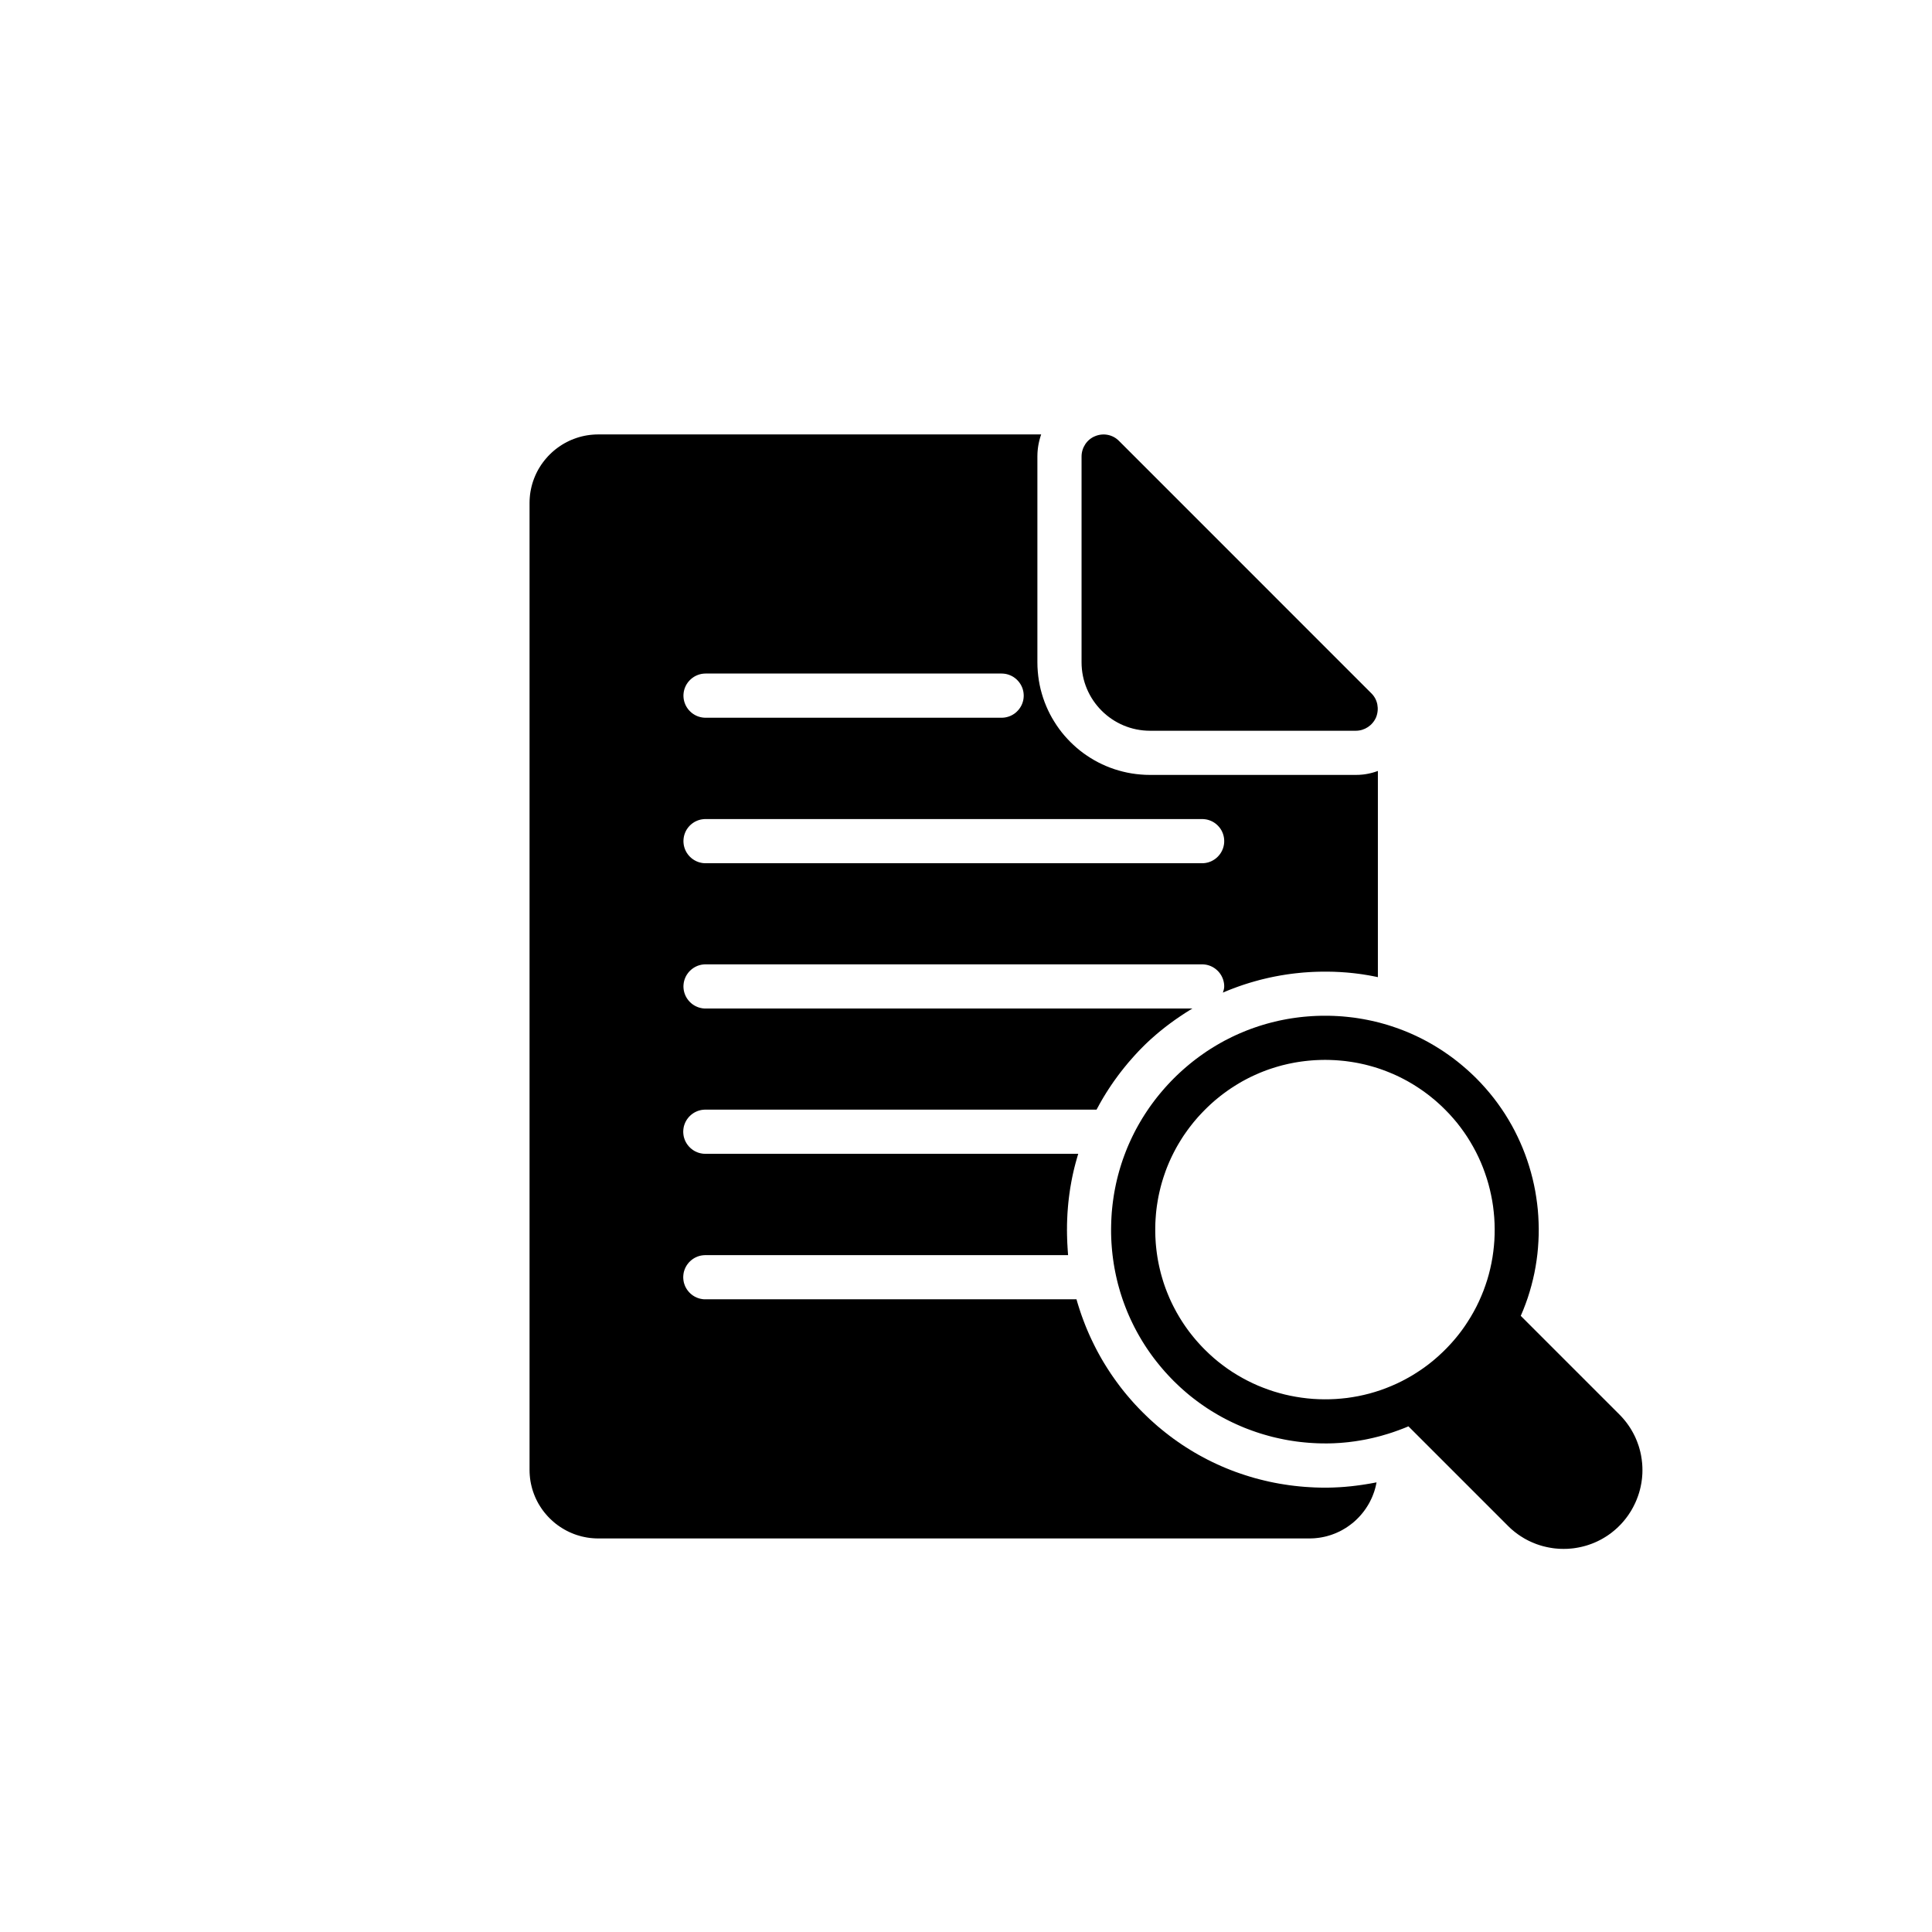 <?xml version="1.0" encoding="UTF-8" standalone="no"?>
<!DOCTYPE svg PUBLIC "-//W3C//DTD SVG 1.1//EN" "http://www.w3.org/Graphics/SVG/1.1/DTD/svg11.dtd">
<svg version="1.1" xmlns="http://www.w3.org/2000/svg" xmlns:xlink="http://www.w3.org/1999/xlink" preserveAspectRatio="xMidYMid meet" viewBox="0 0 640 640" width="640" height="640"><defs><path d="M441.78 336.53L443.19 336.6L444.59 336.69L445.99 336.82L447.38 336.97L448.77 337.14L450.15 337.35L451.52 337.58L452.89 337.84L454.24 338.12L455.59 338.43L456.94 338.76L458.27 339.13L459.6 339.51L460.91 339.93L462.22 340.37L463.52 340.83L464.81 341.32L466.09 341.83L467.35 342.37L468.61 342.94L469.86 343.53L471.09 344.14L472.31 344.78L473.53 345.45L474.72 346.13L475.91 346.85L477.08 347.58L478.24 348.34L479.39 349.13L480.52 349.93L481.64 350.76L482.75 351.62L483.84 352.5L484.91 353.4L485.97 354.32L487.02 355.27L488.05 356.24L489.06 357.23L490.59 358.81L492.06 360.43L493.48 362.09L494.84 363.78L496.14 365.51L497.38 367.27L498.57 369.06L499.69 370.88L500.76 372.73L501.77 374.61L502.71 376.51L503.6 378.44L504.43 380.38L505.2 382.35L505.91 384.34L506.56 386.35L507.15 388.37L507.68 390.4L508.15 392.45L508.56 394.51L508.9 396.59L509.19 398.67L509.42 400.75L509.58 402.85L509.68 404.94L509.73 407.04L509.71 409.15L509.62 411.25L509.48 413.35L509.28 415.44L509.01 417.53L508.68 419.62L508.29 421.7L507.83 423.76L507.31 425.82L506.73 427.87L506.09 429.9L505.38 431.91L504.61 433.91L503.77 435.89L536.44 468.56L536.8 468.93L537.16 469.31L537.51 469.7L537.85 470.09L538.18 470.48L538.5 470.88L538.82 471.29L539.12 471.7L539.42 472.12L539.71 472.54L539.99 472.97L540.26 473.4L540.52 473.84L540.77 474.28L541.02 474.73L541.25 475.18L541.48 475.63L541.7 476.09L541.9 476.55L542.1 477.02L542.29 477.49L542.47 477.97L542.81 478.93L542.96 479.41L543.1 479.9L543.23 480.39L543.36 480.89L543.58 481.89L543.67 482.39L543.75 482.9L543.83 483.4L543.89 483.92L543.95 484.43L544 484.94L544.03 485.46L544.06 485.98L544.08 487.02L544.07 487.54L544.06 488.05L544.03 488.56L543.95 489.58L543.89 490.09L543.82 490.6L543.75 491.11L543.66 491.61L543.56 492.11L543.46 492.61L543.34 493.11L543.22 493.6L543.08 494.1L542.94 494.59L542.78 495.07L542.62 495.56L542.44 496.04L542.26 496.51L542.07 496.99L541.87 497.46L541.66 497.92L541.44 498.38L541.21 498.84L540.98 499.3L540.73 499.74L540.48 500.19L540.22 500.63L539.94 501.06L539.66 501.49L539.38 501.92L539.08 502.33L538.77 502.75L538.46 503.15L538.14 503.55L537.81 503.95L537.47 504.34L537.13 504.72L536.77 505.1L536.03 505.84L535.64 506.21L534.84 506.91L534.43 507.25L534.02 507.58L533.61 507.9L533.18 508.21L532.76 508.51L532.33 508.8L531.89 509.08L531.45 509.35L531.01 509.61L530.56 509.87L530.11 510.11L529.19 510.57L528.73 510.78L528.26 510.99L527.79 511.18L527.32 511.37L526.84 511.54L526.37 511.71L525.88 511.87L525.4 512.02L524.92 512.15L524.43 512.28L523.94 512.4L523.45 512.51L522.96 512.61L522.46 512.7L521.97 512.78L521.47 512.86L520.97 512.92L520.47 512.97L519.47 513.05L518.97 513.07L517.97 513.09L516.97 513.07L516.47 513.05L515.47 512.97L514.97 512.92L514.48 512.86L513.98 512.78L513.48 512.7L512.99 512.61L512.5 512.51L512.01 512.4L511.52 512.28L511.03 512.16L510.55 512.02L510.06 511.87L509.58 511.71L509.1 511.55L508.63 511.37L508.16 511.18L507.69 510.99L507.22 510.78L506.76 510.57L506.3 510.35L505.84 510.11L505.39 509.87L504.94 509.62L504.5 509.35L504.06 509.08L503.62 508.8L503.19 508.51L502.76 508.21L502.34 507.9L501.92 507.58L501.51 507.25L501.11 506.91L500.7 506.57L500.31 506.21L499.92 505.84L499.53 505.46L466.56 472.49L465.9 472.77L465.24 473.04L464.57 473.3L463.9 473.55L463.24 473.8L462.56 474.04L461.89 474.28L461.22 474.51L459.86 474.95L459.18 475.15L457.82 475.55L457.14 475.74L456.45 475.92L455.77 476.09L455.08 476.26L454.39 476.42L453.7 476.57L453.01 476.72L452.32 476.86L451.63 476.99L450.93 477.11L450.24 477.23L449.54 477.34L448.85 477.45L448.15 477.54L447.45 477.63L446.76 477.72L446.06 477.79L445.36 477.86L444.66 477.92L443.96 477.98L442.56 478.06L441.86 478.1L440.46 478.14L439.75 478.15L439.05 478.15L437.68 478.14L436.3 478.1L434.93 478.03L433.55 477.94L432.18 477.82L430.82 477.68L429.45 477.51L428.09 477.31L426.73 477.09L425.38 476.84L424.03 476.56L422.68 476.26L421.34 475.94L420.01 475.58L418.68 475.2L417.36 474.8L416.05 474.37L414.75 473.91L413.45 473.43L412.16 472.93L410.88 472.39L409.61 471.83L408.35 471.25L407.1 470.64L405.86 470.01L404.63 469.35L403.41 468.66L402.21 467.95L401.01 467.22L399.83 466.46L398.66 465.67L397.51 464.86L396.37 464.02L395.24 463.16L394.13 462.28L393.04 461.37L391.96 460.43L390.89 459.47L389.85 458.48L388.81 457.48L387.82 456.46L386.85 455.43L385.9 454.39L384.98 453.33L384.08 452.25L383.2 451.16L382.34 450.06L381.51 448.94L380.7 447.8L379.92 446.66L379.16 445.5L378.42 444.32L377.71 443.13L377.02 441.93L376.36 440.72L375.72 439.5L375.11 438.26L374.52 437.02L373.95 435.76L373.41 434.49L372.9 433.21L372.41 431.92L371.94 430.62L371.51 429.32L371.09 428L370.71 426.67L370.34 425.34L370.01 424L369.7 422.64L369.42 421.29L369.16 419.92L368.93 418.55L368.73 417.17L368.55 415.78L368.4 414.39L368.28 412.99L368.18 411.59L368.11 410.18L368.07 408.77L368.06 407.35L368.08 405.93L368.12 404.52L368.19 403.11L368.28 401.71L368.41 400.31L368.56 398.92L368.74 397.53L368.94 396.15L369.17 394.78L369.43 393.42L369.71 392.06L370.02 390.71L370.36 389.36L370.72 388.03L371.11 386.7L371.52 385.39L371.96 384.08L372.43 382.78L372.92 381.49L373.43 380.21L373.97 378.95L374.54 377.69L375.13 376.44L375.74 375.21L376.38 373.98L377.05 372.77L377.74 371.57L378.45 370.38L379.19 369.21L379.95 368.05L380.73 366.9L381.54 365.77L382.37 364.65L383.23 363.54L384.11 362.45L385.01 361.38L385.93 360.32L386.88 359.27L387.85 358.24L388.84 357.23L389.85 356.24L390.88 355.27L391.93 354.32L392.99 353.4L394.06 352.5L395.15 351.62L396.25 350.77L397.37 349.94L398.51 349.13L399.65 348.34L400.81 347.58L401.99 346.85L403.17 346.14L404.37 345.45L405.58 344.78L406.81 344.15L408.04 343.53L409.29 342.94L410.54 342.38L411.81 341.84L413.09 341.32L414.38 340.83L415.68 340.37L416.98 339.93L418.3 339.52L419.62 339.13L420.96 338.77L422.3 338.43L423.65 338.12L425.01 337.84L426.37 337.58L427.75 337.35L429.13 337.15L430.51 336.97L431.9 336.82L433.3 336.7L434.7 336.6L436.11 336.53L437.52 336.49L438.94 336.48L438.95 336.48L440.37 336.49L441.78 336.53ZM437.82 351.11L436.7 351.15L435.58 351.2L434.47 351.28L433.36 351.38L432.25 351.5L431.15 351.64L430.06 351.8L428.97 351.98L427.89 352.19L426.81 352.41L425.74 352.66L424.67 352.92L423.62 353.21L422.56 353.52L421.52 353.85L420.48 354.19L419.45 354.56L418.43 354.95L417.41 355.36L416.41 355.79L415.41 356.24L414.42 356.7L413.44 357.19L412.47 357.7L411.51 358.22L410.56 358.77L409.62 359.34L408.69 359.92L407.77 360.52L406.86 361.14L405.96 361.79L405.07 362.44L404.19 363.12L403.33 363.82L402.47 364.53L401.63 365.27L400.8 366.02L399.99 366.79L399.19 367.58L398.4 368.38L397.63 369.2L396.87 370.02L396.14 370.87L395.42 371.72L394.73 372.59L394.05 373.46L393.39 374.35L392.75 375.25L392.12 376.16L391.52 377.08L390.94 378.02L390.37 378.96L389.82 379.91L389.3 380.87L388.79 381.84L388.3 382.82L387.83 383.81L387.38 384.81L386.95 385.82L386.54 386.83L386.15 387.86L385.79 388.89L385.44 389.92L385.11 390.97L384.8 392.02L384.51 393.08L384.25 394.15L384 395.22L383.77 396.3L383.57 397.38L383.39 398.47L383.22 399.57L383.08 400.67L382.96 401.77L382.87 402.88L382.79 403.99L382.73 405.11L382.7 406.23L382.69 407.36L382.7 408.48L382.73 409.6L382.79 410.72L382.86 411.83L382.96 412.94L383.08 414.05L383.22 415.15L383.38 416.24L383.56 417.33L383.77 418.42L383.99 419.49L384.24 420.56L384.5 421.63L384.79 422.69L385.1 423.74L385.42 424.79L385.77 425.83L386.14 426.86L386.53 427.88L386.94 428.89L387.36 429.9L387.81 430.9L388.28 431.89L388.77 432.87L389.28 433.84L389.8 434.8L390.35 435.75L390.91 436.69L391.5 437.63L392.1 438.55L392.72 439.46L393.36 440.36L394.02 441.25L394.7 442.12L395.4 442.99L396.11 443.84L396.85 444.68L397.6 445.51L398.37 446.33L399.16 447.13L400.58 448.5L402.04 449.82L403.53 451.07L405.07 452.26L406.63 453.4L408.23 454.48L409.86 455.49L411.52 456.45L413.21 457.35L414.92 458.19L416.65 458.97L418.41 459.68L420.19 460.34L421.98 460.94L423.8 461.47L425.62 461.95L427.46 462.36L429.32 462.71L431.18 463L433.05 463.23L434.93 463.4L436.81 463.5L438.69 463.54L440.58 463.52L442.46 463.44L444.35 463.29L446.23 463.09L448.1 462.81L449.97 462.48L451.82 462.08L453.67 461.62L455.5 461.09L457.32 460.5L459.13 459.84L460.91 459.12L462.68 458.34L464.43 457.49L466.15 456.57L467.85 455.6L469.52 454.55L469.76 454.39L470.01 454.23L470.25 454.07L470.73 453.75L470.97 453.58L471.21 453.41L471.45 453.25L471.69 453.08L471.93 452.91L472.16 452.73L472.4 452.56L472.64 452.38L472.87 452.21L473.11 452.03L473.34 451.85L473.57 451.67L473.8 451.48L474.04 451.3L474.27 451.11L474.5 450.93L474.73 450.74L474.95 450.55L475.18 450.36L475.41 450.16L475.63 449.97L475.86 449.77L476.08 449.58L476.31 449.38L476.53 449.18L476.75 448.98L476.97 448.77L477.19 448.57L477.41 448.36L477.63 448.16L477.85 447.95L478.07 447.74L478.28 447.53L478.5 447.32L478.71 447.1L478.93 446.89L479.14 446.68L479.35 446.46L479.56 446.24L479.76 446.03L479.97 445.81L480.17 445.59L480.38 445.37L480.58 445.15L480.98 444.71L481.17 444.49L481.37 444.26L481.57 444.04L481.76 443.81L481.95 443.59L482.33 443.13L482.52 442.91L482.7 442.68L482.89 442.45L483.61 441.53L483.79 441.29L483.96 441.06L484.14 440.83L484.31 440.59L484.48 440.36L484.65 440.12L484.82 439.88L484.99 439.65L485.15 439.41L485.31 439.17L485.48 438.93L485.64 438.69L485.79 438.45L485.95 438.21L486.11 437.97L487.16 436.3L488.14 434.6L489.06 432.88L489.91 431.13L490.69 429.36L491.42 427.57L492.07 425.77L492.67 423.95L493.2 422.11L493.66 420.27L494.06 418.41L494.4 416.54L494.67 414.66L494.88 412.78L495.03 410.9L495.11 409.01L495.13 407.13L495.09 405.24L494.99 403.36L494.82 401.48L494.6 399.61L494.31 397.75L493.95 395.89L493.54 394.05L493.07 392.23L492.53 390.41L491.93 388.62L491.28 386.84L490.56 385.08L489.78 383.34L488.94 381.63L488.04 379.95L487.08 378.29L486.07 376.66L484.99 375.06L483.85 373.49L482.66 371.95L481.4 370.46L480.09 369L478.71 367.58L477.91 366.79L477.1 366.02L476.27 365.27L475.43 364.53L474.57 363.82L473.71 363.12L472.83 362.44L471.94 361.78L471.04 361.14L470.13 360.52L469.21 359.92L468.28 359.33L467.34 358.77L466.39 358.22L465.43 357.7L464.46 357.19L463.48 356.7L462.49 356.23L461.49 355.78L460.48 355.36L459.47 354.95L458.45 354.56L457.42 354.19L456.38 353.84L455.33 353.51L454.28 353.21L453.22 352.92L452.16 352.65L451.09 352.41L450.01 352.18L448.93 351.98L447.84 351.8L446.74 351.64L445.64 351.49L444.54 351.38L443.43 351.28L442.32 351.2L441.2 351.15L440.08 351.11L438.95 351.1L438.94 351.1L437.82 351.11Z" id="d4vAhSqnB"></path><path d="M441.78 336.53L443.19 336.6L444.59 336.69L445.99 336.82L447.38 336.97L448.77 337.14L450.15 337.35L451.52 337.58L452.89 337.84L454.24 338.12L455.59 338.43L456.94 338.76L458.27 339.13L459.6 339.51L460.91 339.93L462.22 340.37L463.52 340.83L464.81 341.32L466.09 341.83L467.35 342.37L468.61 342.94L469.86 343.53L471.09 344.14L472.31 344.78L473.53 345.45L474.72 346.13L475.91 346.85L477.08 347.58L478.24 348.34L479.39 349.13L480.52 349.93L481.64 350.76L482.75 351.62L483.84 352.5L484.91 353.4L485.97 354.32L487.02 355.27L488.05 356.24L489.06 357.23L490.59 358.81L492.06 360.43L493.48 362.09L494.84 363.78L496.14 365.51L497.38 367.27L498.57 369.06L499.69 370.88L500.76 372.73L501.77 374.61L502.71 376.51L503.6 378.44L504.43 380.38L505.2 382.35L505.91 384.34L506.56 386.35L507.15 388.37L507.68 390.4L508.15 392.45L508.56 394.51L508.9 396.59L509.19 398.67L509.42 400.75L509.58 402.85L509.68 404.94L509.73 407.04L509.71 409.15L509.62 411.25L509.48 413.35L509.28 415.44L509.01 417.53L508.68 419.62L508.29 421.7L507.83 423.76L507.31 425.82L506.73 427.87L506.09 429.9L505.38 431.91L504.61 433.91L503.77 435.89L536.44 468.56L536.8 468.93L537.16 469.31L537.51 469.7L537.85 470.09L538.18 470.48L538.5 470.88L538.82 471.29L539.12 471.7L539.42 472.12L539.71 472.54L539.99 472.97L540.26 473.4L540.52 473.84L540.77 474.28L541.02 474.73L541.25 475.18L541.48 475.63L541.7 476.09L541.9 476.55L542.1 477.02L542.29 477.49L542.47 477.97L542.81 478.93L542.96 479.41L543.1 479.9L543.23 480.39L543.36 480.89L543.58 481.89L543.67 482.39L543.75 482.9L543.83 483.4L543.89 483.92L543.95 484.43L544 484.94L544.03 485.46L544.06 485.98L544.08 487.02L544.07 487.54L544.06 488.05L544.03 488.56L543.95 489.58L543.89 490.09L543.82 490.6L543.75 491.11L543.66 491.61L543.56 492.11L543.46 492.61L543.34 493.11L543.22 493.6L543.08 494.1L542.94 494.59L542.78 495.07L542.62 495.56L542.44 496.04L542.26 496.51L542.07 496.99L541.87 497.46L541.66 497.92L541.44 498.38L541.21 498.84L540.98 499.3L540.73 499.74L540.48 500.19L540.22 500.63L539.94 501.06L539.66 501.49L539.38 501.92L539.08 502.33L538.77 502.75L538.46 503.15L538.14 503.55L537.81 503.95L537.47 504.34L537.13 504.72L536.77 505.1L536.03 505.84L535.64 506.21L534.84 506.91L534.43 507.25L534.02 507.58L533.61 507.9L533.18 508.21L532.76 508.51L532.33 508.8L531.89 509.08L531.45 509.35L531.01 509.61L530.56 509.87L530.11 510.11L529.19 510.57L528.73 510.78L528.26 510.99L527.79 511.18L527.32 511.37L526.84 511.54L526.37 511.71L525.88 511.87L525.4 512.02L524.92 512.15L524.43 512.28L523.94 512.4L523.45 512.51L522.96 512.61L522.46 512.7L521.97 512.78L521.47 512.86L520.97 512.92L520.47 512.97L519.47 513.05L518.97 513.07L517.97 513.09L516.97 513.07L516.47 513.05L515.47 512.97L514.97 512.92L514.48 512.86L513.98 512.78L513.48 512.7L512.99 512.61L512.5 512.51L512.01 512.4L511.52 512.28L511.03 512.16L510.55 512.02L510.06 511.87L509.58 511.71L509.1 511.55L508.63 511.37L508.16 511.18L507.69 510.99L507.22 510.78L506.76 510.57L506.3 510.35L505.84 510.11L505.39 509.87L504.94 509.62L504.5 509.35L504.06 509.08L503.62 508.8L503.19 508.51L502.76 508.21L502.34 507.9L501.92 507.58L501.51 507.25L501.11 506.91L500.7 506.57L500.31 506.21L499.92 505.84L499.53 505.46L466.56 472.49L465.9 472.77L465.24 473.04L464.57 473.3L463.9 473.55L463.24 473.8L462.56 474.04L461.89 474.28L461.22 474.51L459.86 474.95L459.18 475.15L457.82 475.55L457.14 475.74L456.45 475.92L455.77 476.09L455.08 476.26L454.39 476.42L453.7 476.57L453.01 476.72L452.32 476.86L451.63 476.99L450.93 477.11L450.24 477.23L449.54 477.34L448.85 477.45L448.15 477.54L447.45 477.63L446.76 477.72L446.06 477.79L445.36 477.86L444.66 477.92L443.96 477.98L442.56 478.06L441.86 478.1L440.46 478.14L439.75 478.15L439.05 478.15L437.68 478.14L436.3 478.1L434.93 478.03L433.55 477.94L432.18 477.82L430.82 477.68L429.45 477.51L428.09 477.31L426.73 477.09L425.38 476.84L424.03 476.56L422.68 476.26L421.34 475.94L420.01 475.58L418.68 475.2L417.36 474.8L416.05 474.37L414.75 473.91L413.45 473.43L412.16 472.93L410.88 472.39L409.61 471.83L408.35 471.25L407.1 470.64L405.86 470.01L404.63 469.35L403.41 468.66L402.21 467.95L401.01 467.22L399.83 466.46L398.66 465.67L397.51 464.86L396.37 464.02L395.24 463.16L394.13 462.28L393.04 461.37L391.96 460.43L390.89 459.47L389.85 458.48L388.81 457.48L387.82 456.46L386.85 455.43L385.9 454.39L384.98 453.33L384.08 452.25L383.2 451.16L382.34 450.06L381.51 448.94L380.7 447.8L379.92 446.66L379.16 445.5L378.42 444.32L377.71 443.13L377.02 441.93L376.36 440.72L375.72 439.5L375.11 438.26L374.52 437.02L373.95 435.76L373.41 434.49L372.9 433.21L372.41 431.92L371.94 430.62L371.51 429.32L371.09 428L370.71 426.67L370.34 425.34L370.01 424L369.7 422.64L369.42 421.29L369.16 419.92L368.93 418.55L368.73 417.17L368.55 415.78L368.4 414.39L368.28 412.99L368.18 411.59L368.11 410.18L368.07 408.77L368.06 407.35L368.08 405.93L368.12 404.52L368.19 403.11L368.28 401.71L368.41 400.31L368.56 398.92L368.74 397.53L368.94 396.15L369.17 394.78L369.43 393.42L369.71 392.06L370.02 390.71L370.36 389.36L370.72 388.03L371.11 386.7L371.52 385.39L371.96 384.08L372.43 382.78L372.92 381.49L373.43 380.21L373.97 378.95L374.54 377.69L375.13 376.44L375.74 375.21L376.38 373.98L377.05 372.77L377.74 371.57L378.45 370.38L379.19 369.21L379.95 368.05L380.73 366.9L381.54 365.77L382.37 364.65L383.23 363.54L384.11 362.45L385.01 361.38L385.93 360.32L386.88 359.27L387.85 358.24L388.84 357.23L389.85 356.24L390.88 355.27L391.93 354.32L392.99 353.4L394.06 352.5L395.15 351.62L396.25 350.77L397.37 349.94L398.51 349.13L399.65 348.34L400.81 347.58L401.99 346.85L403.17 346.14L404.37 345.45L405.58 344.78L406.81 344.15L408.04 343.53L409.29 342.94L410.54 342.38L411.81 341.84L413.09 341.32L414.38 340.83L415.68 340.37L416.98 339.93L418.3 339.52L419.62 339.13L420.96 338.77L422.3 338.43L423.65 338.12L425.01 337.84L426.37 337.58L427.75 337.35L429.13 337.15L430.51 336.97L431.9 336.82L433.3 336.7L434.7 336.6L436.11 336.53L437.52 336.49L438.94 336.48L438.95 336.48L440.37 336.49L441.78 336.53ZM437.82 351.11L436.7 351.15L435.58 351.2L434.47 351.28L433.36 351.38L432.25 351.5L431.15 351.64L430.06 351.8L428.97 351.98L427.89 352.19L426.81 352.41L425.74 352.66L424.67 352.92L423.62 353.21L422.56 353.52L421.52 353.85L420.48 354.19L419.45 354.56L418.43 354.95L417.41 355.36L416.41 355.79L415.41 356.24L414.42 356.7L413.44 357.19L412.47 357.7L411.51 358.22L410.56 358.77L409.62 359.34L408.69 359.92L407.77 360.52L406.86 361.14L405.96 361.79L405.07 362.44L404.19 363.12L403.33 363.82L402.47 364.53L401.63 365.27L400.8 366.02L399.99 366.79L399.19 367.58L398.4 368.38L397.63 369.2L396.87 370.02L396.14 370.87L395.42 371.72L394.73 372.59L394.05 373.46L393.39 374.35L392.75 375.25L392.12 376.16L391.52 377.08L390.94 378.02L390.37 378.96L389.82 379.91L389.3 380.87L388.79 381.84L388.3 382.82L387.83 383.81L387.38 384.81L386.95 385.82L386.54 386.83L386.15 387.86L385.79 388.89L385.44 389.92L385.11 390.97L384.8 392.02L384.51 393.08L384.25 394.15L384 395.22L383.77 396.3L383.57 397.38L383.39 398.47L383.22 399.57L383.08 400.67L382.96 401.77L382.87 402.88L382.79 403.99L382.73 405.11L382.7 406.23L382.69 407.36L382.7 408.48L382.73 409.6L382.79 410.72L382.86 411.83L382.96 412.94L383.08 414.05L383.22 415.15L383.38 416.24L383.56 417.33L383.77 418.42L383.99 419.49L384.24 420.56L384.5 421.63L384.79 422.69L385.1 423.74L385.42 424.79L385.77 425.83L386.14 426.86L386.53 427.88L386.94 428.89L387.36 429.9L387.81 430.9L388.28 431.89L388.77 432.87L389.28 433.84L389.8 434.8L390.35 435.75L390.91 436.69L391.5 437.63L392.1 438.55L392.72 439.46L393.36 440.36L394.02 441.25L394.7 442.12L395.4 442.99L396.11 443.84L396.85 444.68L397.6 445.51L398.37 446.33L399.16 447.13L400.58 448.5L402.04 449.82L403.53 451.07L405.07 452.26L406.63 453.4L408.23 454.48L409.86 455.49L411.52 456.45L413.21 457.35L414.92 458.19L416.65 458.97L418.41 459.68L420.19 460.34L421.98 460.94L423.8 461.47L425.62 461.95L427.46 462.36L429.32 462.71L431.18 463L433.05 463.23L434.93 463.4L436.81 463.5L438.69 463.54L440.58 463.52L442.46 463.44L444.35 463.29L446.23 463.09L448.1 462.81L449.97 462.48L451.82 462.08L453.67 461.62L455.5 461.09L457.32 460.5L459.13 459.84L460.91 459.12L462.68 458.34L464.43 457.49L466.15 456.57L467.85 455.6L469.52 454.55L469.76 454.39L470.01 454.23L470.25 454.07L470.73 453.75L470.97 453.58L471.21 453.41L471.45 453.25L471.69 453.08L471.93 452.91L472.16 452.73L472.4 452.56L472.64 452.38L472.87 452.21L473.11 452.03L473.34 451.85L473.57 451.67L473.8 451.48L474.04 451.3L474.27 451.11L474.5 450.93L474.73 450.74L474.95 450.55L475.18 450.36L475.41 450.16L475.63 449.97L475.86 449.77L476.08 449.58L476.31 449.38L476.53 449.18L476.75 448.98L476.97 448.77L477.19 448.57L477.41 448.36L477.63 448.16L477.85 447.95L478.07 447.74L478.28 447.53L478.5 447.32L478.71 447.1L478.93 446.89L479.14 446.68L479.35 446.46L479.56 446.24L479.76 446.03L479.97 445.81L480.17 445.59L480.38 445.37L480.58 445.15L480.98 444.71L481.17 444.49L481.37 444.26L481.57 444.04L481.76 443.81L481.95 443.59L482.33 443.13L482.52 442.91L482.7 442.68L482.89 442.45L483.61 441.53L483.79 441.29L483.96 441.06L484.14 440.83L484.31 440.59L484.48 440.36L484.65 440.12L484.82 439.88L484.99 439.65L485.15 439.41L485.31 439.17L485.48 438.93L485.64 438.69L485.79 438.45L485.95 438.21L486.11 437.97L487.16 436.3L488.14 434.6L489.06 432.88L489.91 431.13L490.69 429.36L491.42 427.57L492.07 425.77L492.67 423.95L493.2 422.11L493.66 420.27L494.06 418.41L494.4 416.54L494.67 414.66L494.88 412.78L495.03 410.9L495.11 409.01L495.13 407.13L495.09 405.24L494.99 403.36L494.82 401.48L494.6 399.61L494.31 397.75L493.95 395.89L493.54 394.05L493.07 392.23L492.53 390.41L491.93 388.62L491.28 386.84L490.56 385.08L489.78 383.34L488.94 381.63L488.04 379.95L487.08 378.29L486.07 376.66L484.99 375.06L483.85 373.49L482.66 371.95L481.4 370.46L480.09 369L478.71 367.58L477.91 366.79L477.1 366.02L476.27 365.27L475.43 364.53L474.57 363.82L473.71 363.12L472.83 362.44L471.94 361.78L471.04 361.14L470.13 360.52L469.21 359.92L468.28 359.33L467.34 358.77L466.39 358.22L465.43 357.7L464.46 357.19L463.48 356.7L462.49 356.23L461.49 355.78L460.48 355.36L459.47 354.95L458.45 354.56L457.42 354.19L456.38 353.84L455.33 353.51L454.28 353.21L453.22 352.92L452.16 352.65L451.09 352.41L450.01 352.18L448.93 351.98L447.84 351.8L446.74 351.64L445.64 351.49L444.54 351.38L443.43 351.28L442.32 351.2L441.2 351.15L440.08 351.11L438.95 351.1L438.94 351.1L437.82 351.11Z" id="bn1fOJs1I"></path><path d="M344.78 144.26L344.72 144.44L344.67 144.62L344.61 144.79L344.51 145.15L344.46 145.32L344.36 145.68L344.32 145.86L344.27 146.04L344.23 146.22L344.15 146.58L344.11 146.76L344.07 146.94L344.04 147.12L344 147.3L343.97 147.49L343.94 147.67L343.91 147.85L343.88 148.03L343.86 148.22L343.83 148.4L343.81 148.59L343.79 148.77L343.77 148.96L343.75 149.14L343.73 149.33L343.72 149.52L343.7 149.71L343.69 149.89L343.68 150.08L343.67 150.27L343.67 150.46L343.66 150.65L343.66 150.84L343.65 151.03L343.65 219.39L343.68 220.93L343.78 222.46L343.93 223.96L344.14 225.45L344.41 226.92L344.73 228.37L345.12 229.79L345.55 231.19L346.04 232.57L346.58 233.92L347.17 235.25L347.81 236.55L348.5 237.82L349.24 239.05L350.02 240.26L350.84 241.44L351.71 242.58L352.62 243.68L353.58 244.75L354.57 245.78L355.6 246.77L356.67 247.73L357.77 248.64L358.91 249.51L360.09 250.33L361.29 251.11L362.53 251.85L363.8 252.54L365.1 253.18L366.43 253.77L367.78 254.31L369.16 254.8L370.56 255.23L371.98 255.61L373.43 255.94L374.9 256.21L376.39 256.42L377.89 256.57L379.42 256.67L380.96 256.7L449.32 256.7L449.51 256.69L449.7 256.69L449.89 256.68L450.08 256.68L450.46 256.66L450.64 256.64L450.83 256.63L451.02 256.61L451.2 256.6L451.39 256.58L451.58 256.56L451.76 256.54L451.95 256.51L452.13 256.49L452.31 256.46L452.5 256.43L452.86 256.37L453.05 256.33L453.23 256.3L453.41 256.26L453.77 256.18L453.95 256.14L454.13 256.1L454.31 256.05L454.49 256L454.67 255.96L454.85 255.91L455.02 255.85L455.38 255.75L455.56 255.69L455.73 255.63L456.09 255.51L456.26 255.45L456.44 255.38L456.44 323.7L456.01 323.6L455.58 323.51L455.15 323.43L454.72 323.34L454.29 323.26L453.86 323.18L453.43 323.1L452.57 322.96L452.13 322.89L451.7 322.82L451.27 322.75L450.83 322.69L450.4 322.63L449.96 322.57L449.53 322.52L449.09 322.46L448.65 322.41L448.22 322.36L447.78 322.32L447.34 322.27L446.9 322.23L446.47 322.19L446.03 322.15L445.59 322.12L445.15 322.09L443.83 322L443.39 321.98L442.94 321.96L442.06 321.92L441.62 321.91L441.18 321.89L440.73 321.89L439.85 321.87L438.07 321.87L437.18 321.89L436.3 321.91L435.41 321.94L434.53 321.98L433.65 322.03L432.77 322.09L431.9 322.15L431.02 322.23L430.15 322.32L429.28 322.41L428.41 322.51L427.54 322.62L426.68 322.74L425.81 322.87L424.09 323.15L423.24 323.31L422.38 323.47L421.53 323.64L420.68 323.82L419.84 324.01L418.99 324.21L418.15 324.41L417.31 324.62L416.48 324.85L415.64 325.08L414.81 325.32L413.99 325.56L413.16 325.82L412.34 326.08L411.52 326.35L410.71 326.63L409.89 326.92L409.09 327.22L408.28 327.52L407.48 327.83L406.68 328.15L405.88 328.48L405.09 328.82L405.11 328.77L405.13 328.72L405.14 328.67L405.16 328.62L405.17 328.57L405.19 328.52L405.21 328.47L405.22 328.42L405.24 328.37L405.25 328.32L405.27 328.27L405.28 328.22L405.3 328.17L405.31 328.12L405.33 328.07L405.34 328.02L405.36 327.97L405.37 327.92L405.38 327.87L405.39 327.82L405.41 327.77L405.42 327.72L405.43 327.67L405.44 327.62L405.45 327.56L405.48 327.41L405.49 327.36L405.49 327.3L405.5 327.25L405.51 327.2L405.51 327.15L405.52 327.09L405.52 326.99L405.53 326.93L405.53 326.47L405.51 326.17L405.48 325.88L405.44 325.59L405.38 325.3L405.32 325.02L405.16 324.46L405.06 324.19L404.84 323.67L404.71 323.41L404.58 323.17L404.43 322.92L404.28 322.69L404.12 322.46L403.94 322.23L403.76 322.01L403.58 321.8L403.38 321.6L403.18 321.41L402.97 321.22L402.75 321.04L402.53 320.87L402.3 320.71L402.06 320.55L401.82 320.41L401.57 320.27L401.32 320.15L401.06 320.03L400.79 319.92L400.52 319.83L400.25 319.74L399.97 319.67L399.69 319.6L399.4 319.55L399.11 319.51L398.81 319.48L398.52 319.46L398.22 319.45L233.72 319.45L233.42 319.46L233.12 319.48L232.83 319.51L232.54 319.55L232.25 319.6L231.69 319.74L231.41 319.83L231.14 319.92L230.88 320.03L230.62 320.15L230.36 320.27L230.12 320.41L229.87 320.55L229.41 320.87L229.18 321.04L228.97 321.22L228.76 321.41L228.55 321.6L228.36 321.8L228.17 322.01L227.99 322.23L227.82 322.46L227.5 322.92L227.36 323.17L227.22 323.41L226.98 323.93L226.88 324.19L226.78 324.46L226.69 324.74L226.55 325.3L226.5 325.59L226.46 325.88L226.43 326.17L226.41 326.47L226.4 326.77L226.41 327.07L226.43 327.37L226.46 327.66L226.5 327.95L226.55 328.24L226.69 328.8L226.78 329.07L226.88 329.34L226.98 329.61L227.1 329.87L227.22 330.12L227.36 330.37L227.5 330.61L227.66 330.85L227.82 331.08L227.99 331.3L228.17 331.52L228.36 331.73L228.55 331.93L228.76 332.13L228.97 332.32L229.18 332.5L229.41 332.67L229.64 332.83L229.87 332.98L230.12 333.13L230.36 333.26L230.62 333.39L230.88 333.5L231.14 333.61L231.41 333.71L231.97 333.87L232.25 333.93L232.54 333.99L232.83 334.03L233.12 334.06L233.42 334.08L395 334.08L394.56 334.35L394.11 334.62L393.23 335.18L392.79 335.45L392.36 335.74L391.92 336.02L391.49 336.31L391.06 336.59L390.63 336.88L390.2 337.18L389.77 337.47L389.34 337.77L388.92 338.07L388.5 338.38L388.07 338.68L387.65 338.99L387.24 339.3L386.82 339.62L386.4 339.93L385.99 340.25L385.58 340.58L385.17 340.9L384.76 341.23L384.35 341.56L383.95 341.89L383.55 342.23L383.14 342.57L382.75 342.91L381.95 343.61L381.56 343.96L381.16 344.31L380.38 345.03L380 345.39L379.61 345.76L379.23 346.13L378.85 346.51L378.47 346.88L378.01 347.35L377.55 347.82L377.1 348.29L376.66 348.77L376.21 349.25L375.77 349.73L375.34 350.21L374.05 351.68L373.63 352.17L373.22 352.67L372.4 353.67L372 354.18L371.6 354.68L371.2 355.19L370.81 355.71L370.42 356.22L369.28 357.78L368.91 358.3L368.55 358.83L368.18 359.36L367.83 359.89L367.47 360.43L367.12 360.96L366.78 361.5L366.43 362.04L366.1 362.59L365.76 363.13L365.43 363.68L364.79 364.78L364.47 365.34L364.16 365.9L363.86 366.46L363.55 367.02L363.25 367.58L233.65 367.58L233.35 367.59L233.05 367.61L232.75 367.64L232.46 367.68L232.18 367.73L231.89 367.8L231.61 367.87L231.07 368.05L230.81 368.16L230.29 368.4L230.04 368.54L229.8 368.68L229.56 368.84L229.33 369L229.11 369.17L228.89 369.35L228.68 369.54L228.48 369.73L228.28 369.93L228.1 370.14L227.92 370.36L227.75 370.58L227.58 370.81L227.43 371.05L227.29 371.29L227.15 371.54L227.02 371.8L226.8 372.32L226.71 372.59L226.62 372.86L226.54 373.14L226.48 373.43L226.43 373.71L226.39 374L226.36 374.3L226.34 374.6L226.33 374.9L226.34 375.2L226.36 375.49L226.39 375.79L226.43 376.08L226.48 376.37L226.54 376.65L226.62 376.93L226.71 377.2L226.8 377.47L226.91 377.74L227.02 378L227.15 378.25L227.29 378.5L227.43 378.74L227.58 378.98L227.75 379.21L227.92 379.43L228.1 379.65L228.28 379.86L228.48 380.06L228.68 380.26L228.89 380.44L229.11 380.62L229.33 380.79L229.56 380.96L229.8 381.11L230.04 381.26L230.29 381.39L230.55 381.52L230.81 381.63L231.07 381.74L231.34 381.84L231.61 381.92L231.89 382L232.18 382.06L232.46 382.11L232.75 382.16L233.05 382.19L233.65 382.21L357.18 382.21L357 382.81L356.82 383.42L356.65 384.03L356.48 384.63L356.31 385.24L356.15 385.86L355.99 386.47L355.84 387.08L355.69 387.7L355.55 388.31L355.41 388.93L355.15 390.17L355.03 390.79L354.91 391.41L354.8 392.04L354.69 392.66L354.58 393.29L354.48 393.92L354.39 394.54L354.3 395.17L354.21 395.81L354.13 396.44L354.05 397.07L353.98 397.71L353.91 398.34L353.85 398.98L353.79 399.62L353.64 401.54L353.6 402.18L353.57 402.83L353.54 403.47L353.51 404.12L353.49 404.77L353.47 405.42L353.46 406.07L353.46 406.72L353.45 407.37L353.45 407.79L353.46 408L353.46 408.63L353.47 408.84L353.47 409.26L353.48 409.47L353.49 409.68L353.49 409.89L353.5 410.1L353.5 410.31L353.54 411.15L353.54 411.37L353.55 411.58L353.56 411.79L353.57 412L353.58 412.21L353.6 412.42L353.61 412.63L353.62 412.84L353.63 413.05L353.64 413.27L353.66 413.48L353.68 413.9L353.7 414.11L353.71 414.32L353.73 414.53L353.74 414.74L353.76 414.95L353.77 415.16L353.79 415.37L353.8 415.57L353.82 415.78L233.65 415.78L233.35 415.79L233.05 415.81L232.75 415.84L232.46 415.88L232.18 415.93L231.89 416L231.61 416.07L231.34 416.16L231.07 416.25L230.81 416.36L230.29 416.6L230.04 416.74L229.8 416.88L229.56 417.04L229.33 417.2L229.11 417.37L228.89 417.55L228.68 417.74L228.48 417.93L228.28 418.13L228.1 418.34L227.92 418.56L227.75 418.78L227.58 419.01L227.43 419.25L227.29 419.49L227.15 419.74L227.02 420L226.8 420.52L226.71 420.79L226.62 421.07L226.54 421.34L226.48 421.63L226.43 421.91L226.39 422.21L226.36 422.5L226.34 422.8L226.33 423.1L226.34 423.4L226.36 423.69L226.39 423.99L226.43 424.28L226.48 424.57L226.54 424.85L226.62 425.13L226.8 425.67L226.91 425.94L227.02 426.2L227.15 426.45L227.29 426.7L227.43 426.94L227.58 427.18L227.75 427.41L227.92 427.63L228.1 427.85L228.28 428.06L228.48 428.26L228.68 428.46L228.89 428.65L229.11 428.82L229.33 429L229.56 429.16L229.8 429.31L230.04 429.46L230.29 429.59L230.55 429.72L231.07 429.94L231.34 430.04L231.61 430.12L231.89 430.2L232.18 430.26L232.46 430.31L232.75 430.36L233.05 430.39L233.35 430.41L356.6 430.41L356.9 431.46L357.22 432.5L357.55 433.54L357.89 434.57L358.24 435.6L358.61 436.62L358.99 437.64L359.38 438.65L359.78 439.66L360.2 440.66L360.63 441.66L361.07 442.65L361.53 443.64L362 444.62L362.48 445.6L362.97 446.57L363.47 447.53L363.99 448.49L364.52 449.44L365.06 450.39L365.62 451.33L366.19 452.26L366.77 453.19L367.36 454.1L367.96 455.02L368.58 455.92L369.21 456.82L369.85 457.71L370.5 458.59L371.16 459.47L371.84 460.34L372.53 461.2L373.23 462.05L373.94 462.89L374.67 463.73L375.4 464.56L376.15 465.38L376.91 466.19L377.68 466.99L378.47 467.79L379.69 468.99L380.92 470.16L382.18 471.3L383.45 472.42L384.75 473.5L386.06 474.56L387.39 475.59L388.74 476.6L390.11 477.57L391.49 478.52L392.89 479.43L394.31 480.32L395.74 481.18L397.18 482.01L398.65 482.81L400.12 483.58L401.61 484.32L403.12 485.03L404.64 485.71L406.17 486.36L407.72 486.98L409.27 487.57L410.84 488.12L412.43 488.65L414.02 489.15L415.62 489.62L417.24 490.05L418.86 490.45L420.5 490.83L422.14 491.17L423.8 491.48L425.46 491.75L427.13 492L428.81 492.21L430.49 492.39L432.19 492.54L433.89 492.65L435.6 492.74L437.31 492.79L439.03 492.8L439.89 492.8L440.31 492.79L441.6 492.76L442.02 492.74L442.45 492.72L442.88 492.7L443.31 492.68L443.73 492.66L444.59 492.6L445.01 492.57L445.44 492.54L445.87 492.5L446.29 492.46L446.72 492.42L447.14 492.38L447.57 492.34L448 492.29L448.42 492.24L448.84 492.19L449.27 492.14L449.69 492.08L450.12 492.03L451.38 491.85L451.81 491.78L452.23 491.72L453.07 491.58L453.49 491.51L453.91 491.44L454.33 491.36L454.75 491.29L455.16 491.21L455.58 491.13L456 491.05L455.84 491.83L455.66 492.61L455.45 493.37L455.22 494.13L454.95 494.87L454.67 495.6L454.36 496.32L454.02 497.02L453.67 497.72L453.29 498.39L452.88 499.06L452.46 499.7L452.01 500.34L451.55 500.95L451.06 501.55L450.55 502.14L450.03 502.7L449.48 503.25L448.92 503.78L448.34 504.29L447.74 504.77L447.12 505.24L446.49 505.69L445.85 506.12L445.18 506.52L444.51 506.91L443.82 507.27L443.11 507.6L442.39 507.92L441.66 508.2L440.92 508.47L440.16 508.7L439.4 508.92L438.62 509.1L437.83 509.26L437.04 509.39L436.23 509.49L435.42 509.57L434.59 509.61L433.76 509.63L198.17 509.63L197.24 509.61L196.31 509.55L195.4 509.46L194.49 509.33L193.6 509.16L192.72 508.97L191.86 508.73L191 508.47L190.16 508.17L189.34 507.84L188.53 507.48L187.74 507.09L186.97 506.67L186.21 506.22L185.48 505.75L184.76 505.25L184.06 504.72L183.39 504.16L182.74 503.58L182.11 502.98L181.5 502.35L180.92 501.7L180.36 501.03L179.83 500.34L179.32 499.62L178.85 498.89L178.39 498.14L177.97 497.36L177.58 496.58L177.22 495.77L176.89 494.95L176.59 494.11L176.32 493.26L176.09 492.39L175.89 491.52L175.72 490.63L175.59 489.72L175.5 488.81L175.44 487.88L175.42 486.95L175.42 166.58L175.44 165.65L175.5 164.73L175.59 163.81L175.72 162.91L175.89 162.02L176.09 161.14L176.32 160.28L176.59 159.42L176.89 158.59L177.22 157.77L177.58 156.96L177.97 156.17L178.39 155.4L178.85 154.65L179.32 153.91L179.83 153.2L180.36 152.51L180.92 151.84L181.5 151.18L182.11 150.56L182.74 149.95L183.39 149.37L184.06 148.82L184.76 148.29L185.48 147.79L186.21 147.31L186.97 146.86L187.74 146.44L188.53 146.05L189.34 145.69L190.16 145.37L191 145.07L191.86 144.8L192.72 144.57L193.6 144.37L194.49 144.21L195.4 144.08L196.31 143.99L197.24 143.93L198.17 143.91L344.9 143.91L344.84 144.09L344.78 144.26ZM233.12 271.35L232.83 271.38L232.54 271.42L232.25 271.47L231.97 271.53L231.69 271.61L231.41 271.69L231.14 271.79L230.88 271.89L230.62 272.01L230.36 272.13L230.12 272.26L229.87 272.41L229.64 272.56L229.41 272.72L229.18 272.89L228.97 273.07L228.76 273.25L228.55 273.45L228.36 273.65L228.17 273.86L227.99 274.07L227.82 274.3L227.66 274.53L227.5 274.76L227.36 275L227.22 275.25L226.98 275.77L226.88 276.03L226.78 276.31L226.69 276.58L226.62 276.86L226.55 277.15L226.5 277.44L226.46 277.73L226.43 278.03L226.41 278.33L226.4 278.64L226.41 278.94L226.43 279.24L226.46 279.53L226.5 279.82L226.55 280.11L226.69 280.67L226.78 280.95L226.88 281.22L226.98 281.48L227.1 281.74L227.22 281.99L227.5 282.49L227.66 282.72L227.82 282.95L227.99 283.18L228.17 283.39L228.55 283.81L228.76 284L228.97 284.19L229.18 284.37L229.41 284.54L229.64 284.7L229.87 284.85L230.12 285L230.36 285.13L230.62 285.26L230.88 285.38L231.14 285.48L231.41 285.58L231.69 285.67L231.97 285.74L232.25 285.8L232.54 285.86L232.83 285.9L233.12 285.93L233.42 285.95L398.52 285.95L398.81 285.93L399.11 285.9L399.4 285.86L399.69 285.8L399.97 285.74L400.25 285.67L400.52 285.58L401.06 285.38L401.32 285.26L401.82 285L402.06 284.85L402.3 284.7L402.53 284.54L402.75 284.37L402.97 284.19L403.18 284L403.38 283.81L403.58 283.6L403.76 283.39L403.94 283.18L404.12 282.95L404.28 282.72L404.43 282.49L404.58 282.24L404.84 281.74L405.06 281.22L405.16 280.95L405.24 280.67L405.32 280.39L405.38 280.11L405.44 279.82L405.48 279.53L405.51 279.24L405.53 278.94L405.53 278.33L405.51 278.03L405.48 277.73L405.44 277.44L405.32 276.86L405.24 276.58L405.16 276.31L405.06 276.03L404.84 275.51L404.71 275.25L404.58 275L404.43 274.76L404.28 274.53L404.12 274.3L403.94 274.07L403.76 273.86L403.58 273.65L403.18 273.25L402.97 273.07L402.75 272.89L402.53 272.72L402.3 272.56L401.82 272.26L401.57 272.13L401.32 272.01L401.06 271.89L400.79 271.79L400.52 271.69L400.25 271.61L399.97 271.53L399.69 271.47L399.4 271.42L399.11 271.38L398.81 271.35L398.52 271.33L233.42 271.33L233.12 271.35ZM233.42 223.13L233.12 223.15L232.83 223.18L232.54 223.22L232.25 223.27L231.69 223.41L231.41 223.5L231.14 223.6L230.88 223.7L230.62 223.82L230.36 223.94L230.12 224.08L229.87 224.22L229.64 224.38L229.41 224.54L229.18 224.71L228.97 224.89L228.76 225.08L228.55 225.27L228.17 225.69L227.99 225.9L227.82 226.13L227.66 226.36L227.5 226.59L227.36 226.84L227.22 227.08L226.98 227.6L226.88 227.86L226.78 228.13L226.69 228.41L226.55 228.97L226.5 229.26L226.46 229.55L226.43 229.84L226.41 230.14L226.4 230.44L226.41 230.74L226.43 231.04L226.46 231.33L226.5 231.62L226.55 231.91L226.69 232.47L226.78 232.74L226.88 233.01L226.98 233.28L227.1 233.54L227.22 233.79L227.36 234.04L227.5 234.28L227.66 234.52L227.82 234.75L227.99 234.98L228.17 235.19L228.36 235.4L228.55 235.6L228.76 235.8L228.97 235.99L229.18 236.17L229.41 236.34L229.64 236.5L229.87 236.65L230.12 236.8L230.36 236.93L230.62 237.06L230.88 237.18L231.14 237.28L231.41 237.38L231.97 237.54L232.25 237.6L232.54 237.66L232.83 237.7L233.12 237.73L233.42 237.75L332.1 237.75L332.4 237.73L332.69 237.7L332.99 237.66L333.27 237.6L333.56 237.54L333.83 237.46L334.11 237.38L334.38 237.28L334.64 237.18L334.9 237.06L335.16 236.93L335.41 236.8L335.65 236.65L335.89 236.5L336.12 236.34L336.34 236.17L336.56 235.99L336.77 235.8L336.97 235.6L337.16 235.4L337.35 235.19L337.53 234.98L337.7 234.75L337.86 234.52L338.02 234.28L338.16 234.04L338.3 233.79L338.42 233.54L338.54 233.28L338.65 233.01L338.83 232.47L338.97 231.91L339.02 231.62L339.06 231.33L339.09 231.04L339.11 230.74L339.12 230.44L339.11 230.14L339.09 229.84L339.06 229.55L339.02 229.26L338.97 228.97L338.83 228.41L338.74 228.13L338.65 227.86L338.54 227.6L338.3 227.08L338.16 226.84L338.02 226.59L337.86 226.36L337.7 226.13L337.53 225.9L337.35 225.69L336.97 225.27L336.77 225.08L336.56 224.89L336.34 224.71L336.12 224.54L335.89 224.38L335.65 224.22L335.41 224.08L335.16 223.94L334.64 223.7L334.38 223.6L334.11 223.5L333.83 223.41L333.56 223.34L333.27 223.27L332.99 223.22L332.69 223.18L332.4 223.15L332.1 223.13L331.8 223.12L233.72 223.12L233.42 223.13Z" id="b3vPyGuR9j"></path><path d="M344.78 144.26L344.72 144.44L344.67 144.62L344.61 144.79L344.51 145.15L344.46 145.32L344.36 145.68L344.32 145.86L344.27 146.04L344.23 146.22L344.15 146.58L344.11 146.76L344.07 146.94L344.04 147.12L344 147.3L343.97 147.49L343.94 147.67L343.91 147.85L343.88 148.03L343.86 148.22L343.83 148.4L343.81 148.59L343.79 148.77L343.77 148.96L343.75 149.14L343.73 149.33L343.72 149.52L343.7 149.71L343.69 149.89L343.68 150.08L343.67 150.27L343.67 150.46L343.66 150.65L343.66 150.84L343.65 151.03L343.65 219.39L343.68 220.93L343.78 222.46L343.93 223.96L344.14 225.45L344.41 226.92L344.73 228.37L345.12 229.79L345.55 231.19L346.04 232.57L346.58 233.92L347.17 235.25L347.81 236.55L348.5 237.82L349.24 239.05L350.02 240.26L350.84 241.44L351.71 242.58L352.62 243.68L353.58 244.75L354.57 245.78L355.6 246.77L356.67 247.73L357.77 248.64L358.91 249.51L360.09 250.33L361.29 251.11L362.53 251.85L363.8 252.54L365.1 253.18L366.43 253.77L367.78 254.31L369.16 254.8L370.56 255.23L371.98 255.61L373.43 255.94L374.9 256.21L376.39 256.42L377.89 256.57L379.42 256.67L380.96 256.7L449.32 256.7L449.51 256.69L449.7 256.69L449.89 256.68L450.08 256.68L450.46 256.66L450.64 256.64L450.83 256.63L451.02 256.61L451.2 256.6L451.39 256.58L451.58 256.56L451.76 256.54L451.95 256.51L452.13 256.49L452.31 256.46L452.5 256.43L452.86 256.37L453.05 256.33L453.23 256.3L453.41 256.26L453.77 256.18L453.95 256.14L454.13 256.1L454.31 256.05L454.49 256L454.67 255.96L454.85 255.91L455.02 255.85L455.38 255.75L455.56 255.69L455.73 255.63L456.09 255.51L456.26 255.45L456.44 255.38L456.44 323.7L456.01 323.6L455.58 323.51L455.15 323.43L454.72 323.34L454.29 323.26L453.86 323.18L453.43 323.1L452.57 322.96L452.13 322.89L451.7 322.82L451.27 322.75L450.83 322.69L450.4 322.63L449.96 322.57L449.53 322.52L449.09 322.46L448.65 322.41L448.22 322.36L447.78 322.32L447.34 322.27L446.9 322.23L446.47 322.19L446.03 322.15L445.59 322.12L445.15 322.09L443.83 322L443.39 321.98L442.94 321.96L442.06 321.92L441.62 321.91L441.18 321.89L440.73 321.89L439.85 321.87L438.07 321.87L437.18 321.89L436.3 321.91L435.41 321.94L434.53 321.98L433.65 322.03L432.77 322.09L431.9 322.15L431.02 322.23L430.15 322.32L429.28 322.41L428.41 322.51L427.54 322.62L426.68 322.74L425.81 322.87L424.09 323.15L423.24 323.31L422.38 323.47L421.53 323.64L420.68 323.82L419.84 324.01L418.99 324.21L418.15 324.41L417.31 324.62L416.48 324.85L415.64 325.08L414.81 325.32L413.99 325.56L413.16 325.82L412.34 326.08L411.52 326.35L410.71 326.63L409.89 326.92L409.09 327.22L408.28 327.52L407.48 327.83L406.68 328.15L405.88 328.48L405.09 328.82L405.11 328.77L405.13 328.72L405.14 328.67L405.16 328.62L405.17 328.57L405.19 328.52L405.21 328.47L405.22 328.42L405.24 328.37L405.25 328.32L405.27 328.27L405.28 328.22L405.3 328.17L405.31 328.12L405.33 328.07L405.34 328.02L405.36 327.97L405.37 327.92L405.38 327.87L405.39 327.82L405.41 327.77L405.42 327.72L405.43 327.67L405.44 327.62L405.45 327.56L405.48 327.41L405.49 327.36L405.49 327.3L405.5 327.25L405.51 327.2L405.51 327.15L405.52 327.09L405.52 326.99L405.53 326.93L405.53 326.47L405.51 326.17L405.48 325.88L405.44 325.59L405.38 325.3L405.32 325.02L405.16 324.46L405.06 324.19L404.84 323.67L404.71 323.41L404.58 323.17L404.43 322.92L404.28 322.69L404.12 322.46L403.94 322.23L403.76 322.01L403.58 321.8L403.38 321.6L403.18 321.41L402.97 321.22L402.75 321.04L402.53 320.87L402.3 320.71L402.06 320.55L401.82 320.41L401.57 320.27L401.32 320.15L401.06 320.03L400.79 319.92L400.52 319.83L400.25 319.74L399.97 319.67L399.69 319.6L399.4 319.55L399.11 319.51L398.81 319.48L398.52 319.46L398.22 319.45L233.72 319.45L233.42 319.46L233.12 319.48L232.83 319.51L232.54 319.55L232.25 319.6L231.69 319.74L231.41 319.83L231.14 319.92L230.88 320.03L230.62 320.15L230.36 320.27L230.12 320.41L229.87 320.55L229.41 320.87L229.18 321.04L228.97 321.22L228.76 321.41L228.55 321.6L228.36 321.8L228.17 322.01L227.99 322.23L227.82 322.46L227.5 322.92L227.36 323.17L227.22 323.41L226.98 323.93L226.88 324.19L226.78 324.46L226.69 324.74L226.55 325.3L226.5 325.59L226.46 325.88L226.43 326.17L226.41 326.47L226.4 326.77L226.41 327.07L226.43 327.37L226.46 327.66L226.5 327.95L226.55 328.24L226.69 328.8L226.78 329.07L226.88 329.34L226.98 329.61L227.1 329.87L227.22 330.12L227.36 330.37L227.5 330.61L227.66 330.85L227.82 331.08L227.99 331.3L228.17 331.52L228.36 331.73L228.55 331.93L228.76 332.13L228.97 332.32L229.18 332.5L229.41 332.67L229.64 332.83L229.87 332.98L230.12 333.13L230.36 333.26L230.62 333.39L230.88 333.5L231.14 333.61L231.41 333.71L231.97 333.87L232.25 333.93L232.54 333.99L232.83 334.03L233.12 334.06L233.42 334.08L395 334.08L394.56 334.35L394.11 334.62L393.23 335.18L392.79 335.45L392.36 335.74L391.92 336.02L391.49 336.31L391.06 336.59L390.63 336.88L390.2 337.18L389.77 337.47L389.34 337.77L388.92 338.07L388.5 338.38L388.07 338.68L387.65 338.99L387.24 339.3L386.82 339.62L386.4 339.93L385.99 340.25L385.58 340.58L385.17 340.9L384.76 341.23L384.35 341.56L383.95 341.89L383.55 342.23L383.14 342.57L382.75 342.91L381.95 343.61L381.56 343.96L381.16 344.31L380.38 345.03L380 345.39L379.61 345.76L379.23 346.13L378.85 346.51L378.47 346.88L378.01 347.35L377.55 347.82L377.1 348.29L376.66 348.77L376.21 349.25L375.77 349.73L375.34 350.21L374.05 351.68L373.63 352.17L373.22 352.67L372.4 353.67L372 354.18L371.6 354.68L371.2 355.19L370.81 355.71L370.42 356.22L369.28 357.78L368.91 358.3L368.55 358.83L368.18 359.36L367.83 359.89L367.47 360.43L367.12 360.96L366.78 361.5L366.43 362.04L366.1 362.59L365.76 363.13L365.43 363.68L364.79 364.78L364.47 365.34L364.16 365.9L363.86 366.46L363.55 367.02L363.25 367.58L233.65 367.58L233.35 367.59L233.05 367.61L232.75 367.64L232.46 367.68L232.18 367.73L231.89 367.8L231.61 367.87L231.07 368.05L230.81 368.16L230.29 368.4L230.04 368.54L229.8 368.68L229.56 368.84L229.33 369L229.11 369.17L228.89 369.35L228.68 369.54L228.48 369.73L228.28 369.93L228.1 370.14L227.92 370.36L227.75 370.58L227.58 370.81L227.43 371.05L227.29 371.29L227.15 371.54L227.02 371.8L226.8 372.32L226.71 372.59L226.62 372.86L226.54 373.14L226.48 373.43L226.43 373.71L226.39 374L226.36 374.3L226.34 374.6L226.33 374.9L226.34 375.2L226.36 375.49L226.39 375.79L226.43 376.08L226.48 376.37L226.54 376.65L226.62 376.93L226.71 377.2L226.8 377.47L226.91 377.74L227.02 378L227.15 378.25L227.29 378.5L227.43 378.74L227.58 378.98L227.75 379.21L227.92 379.43L228.1 379.65L228.28 379.86L228.48 380.06L228.68 380.26L228.89 380.44L229.11 380.62L229.33 380.79L229.56 380.96L229.8 381.11L230.04 381.26L230.29 381.39L230.55 381.52L230.81 381.63L231.07 381.74L231.34 381.84L231.61 381.92L231.89 382L232.18 382.06L232.46 382.11L232.75 382.16L233.05 382.19L233.65 382.21L357.18 382.21L357 382.81L356.82 383.42L356.65 384.03L356.48 384.63L356.31 385.24L356.15 385.86L355.99 386.47L355.84 387.08L355.69 387.7L355.55 388.31L355.41 388.93L355.15 390.17L355.03 390.79L354.91 391.41L354.8 392.04L354.69 392.66L354.58 393.29L354.48 393.92L354.39 394.54L354.3 395.17L354.21 395.81L354.13 396.44L354.05 397.07L353.98 397.71L353.91 398.34L353.85 398.98L353.79 399.62L353.64 401.54L353.6 402.18L353.57 402.83L353.54 403.47L353.51 404.12L353.49 404.77L353.47 405.42L353.46 406.07L353.46 406.72L353.45 407.37L353.45 407.79L353.46 408L353.46 408.63L353.47 408.84L353.47 409.26L353.48 409.47L353.49 409.68L353.49 409.89L353.5 410.1L353.5 410.31L353.54 411.15L353.54 411.37L353.55 411.58L353.56 411.79L353.57 412L353.58 412.21L353.6 412.42L353.61 412.63L353.62 412.84L353.63 413.05L353.64 413.27L353.66 413.48L353.68 413.9L353.7 414.11L353.71 414.32L353.73 414.53L353.74 414.74L353.76 414.95L353.77 415.16L353.79 415.37L353.8 415.57L353.82 415.78L233.65 415.78L233.35 415.79L233.05 415.81L232.75 415.84L232.46 415.88L232.18 415.93L231.89 416L231.61 416.07L231.34 416.16L231.07 416.25L230.81 416.36L230.29 416.6L230.04 416.74L229.8 416.88L229.56 417.04L229.33 417.2L229.11 417.37L228.89 417.55L228.68 417.74L228.48 417.93L228.28 418.13L228.1 418.34L227.92 418.56L227.75 418.78L227.58 419.01L227.43 419.25L227.29 419.49L227.15 419.74L227.02 420L226.8 420.52L226.71 420.79L226.62 421.07L226.54 421.34L226.48 421.63L226.43 421.91L226.39 422.21L226.36 422.5L226.34 422.8L226.33 423.1L226.34 423.4L226.36 423.69L226.39 423.99L226.43 424.28L226.48 424.57L226.54 424.85L226.62 425.13L226.8 425.67L226.91 425.94L227.02 426.2L227.15 426.45L227.29 426.7L227.43 426.94L227.58 427.18L227.75 427.41L227.92 427.63L228.1 427.85L228.28 428.06L228.48 428.26L228.68 428.46L228.89 428.65L229.11 428.82L229.33 429L229.56 429.16L229.8 429.31L230.04 429.46L230.29 429.59L230.55 429.72L231.07 429.94L231.34 430.04L231.61 430.12L231.89 430.2L232.18 430.26L232.46 430.31L232.75 430.36L233.05 430.39L233.35 430.41L356.6 430.41L356.9 431.46L357.22 432.5L357.55 433.54L357.89 434.57L358.24 435.6L358.61 436.62L358.99 437.64L359.38 438.65L359.78 439.66L360.2 440.66L360.63 441.66L361.07 442.65L361.53 443.64L362 444.62L362.48 445.6L362.97 446.57L363.47 447.53L363.99 448.49L364.52 449.44L365.06 450.39L365.62 451.33L366.19 452.26L366.77 453.19L367.36 454.1L367.96 455.02L368.58 455.92L369.21 456.82L369.85 457.71L370.5 458.59L371.16 459.47L371.84 460.34L372.53 461.2L373.23 462.05L373.94 462.89L374.67 463.73L375.4 464.56L376.15 465.38L376.91 466.19L377.68 466.99L378.47 467.79L379.69 468.99L380.92 470.16L382.18 471.3L383.45 472.42L384.75 473.5L386.06 474.56L387.39 475.59L388.74 476.6L390.11 477.57L391.49 478.52L392.89 479.43L394.31 480.32L395.74 481.18L397.18 482.01L398.65 482.81L400.12 483.58L401.61 484.32L403.12 485.03L404.64 485.71L406.17 486.36L407.72 486.98L409.27 487.57L410.84 488.12L412.43 488.65L414.02 489.15L415.62 489.62L417.24 490.05L418.86 490.45L420.5 490.83L422.14 491.17L423.8 491.48L425.46 491.75L427.13 492L428.81 492.21L430.49 492.39L432.19 492.54L433.89 492.65L435.6 492.74L437.31 492.79L439.03 492.8L439.89 492.8L440.31 492.79L441.6 492.76L442.02 492.74L442.45 492.72L442.88 492.7L443.31 492.68L443.73 492.66L444.59 492.6L445.01 492.57L445.44 492.54L445.87 492.5L446.29 492.46L446.72 492.42L447.14 492.38L447.57 492.34L448 492.29L448.42 492.24L448.84 492.19L449.27 492.14L449.69 492.08L450.12 492.03L451.38 491.85L451.81 491.78L452.23 491.72L453.07 491.58L453.49 491.51L453.91 491.44L454.33 491.36L454.75 491.29L455.16 491.21L455.58 491.13L456 491.05L455.84 491.83L455.66 492.61L455.45 493.37L455.22 494.13L454.95 494.87L454.67 495.6L454.36 496.32L454.02 497.02L453.67 497.72L453.29 498.39L452.88 499.06L452.46 499.7L452.01 500.34L451.55 500.95L451.06 501.55L450.55 502.14L450.03 502.7L449.48 503.25L448.92 503.78L448.34 504.29L447.74 504.77L447.12 505.24L446.49 505.69L445.85 506.12L445.18 506.52L444.51 506.91L443.82 507.27L443.11 507.6L442.39 507.92L441.66 508.2L440.92 508.47L440.16 508.7L439.4 508.92L438.62 509.1L437.83 509.26L437.04 509.39L436.23 509.49L435.42 509.57L434.59 509.61L433.76 509.63L198.17 509.63L197.24 509.61L196.31 509.55L195.4 509.46L194.49 509.33L193.6 509.16L192.72 508.97L191.86 508.73L191 508.47L190.16 508.17L189.34 507.84L188.53 507.48L187.74 507.09L186.97 506.67L186.21 506.22L185.48 505.75L184.76 505.25L184.06 504.72L183.39 504.16L182.74 503.58L182.11 502.98L181.5 502.35L180.92 501.7L180.36 501.03L179.83 500.34L179.32 499.62L178.85 498.89L178.39 498.14L177.97 497.36L177.58 496.58L177.22 495.77L176.89 494.95L176.59 494.11L176.32 493.26L176.09 492.39L175.89 491.52L175.72 490.63L175.59 489.72L175.5 488.81L175.44 487.88L175.42 486.95L175.42 166.58L175.44 165.65L175.5 164.73L175.59 163.81L175.72 162.91L175.89 162.02L176.09 161.14L176.32 160.28L176.59 159.42L176.89 158.59L177.22 157.77L177.58 156.96L177.97 156.17L178.39 155.4L178.85 154.65L179.32 153.91L179.83 153.2L180.36 152.51L180.92 151.84L181.5 151.18L182.11 150.56L182.74 149.95L183.39 149.37L184.06 148.82L184.76 148.29L185.48 147.79L186.21 147.31L186.97 146.86L187.74 146.44L188.53 146.05L189.34 145.69L190.16 145.37L191 145.07L191.86 144.8L192.72 144.57L193.6 144.37L194.49 144.21L195.4 144.08L196.31 143.99L197.24 143.93L198.17 143.91L344.9 143.91L344.84 144.09L344.78 144.26ZM233.12 271.35L232.83 271.38L232.54 271.42L232.25 271.47L231.97 271.53L231.69 271.61L231.41 271.69L231.14 271.79L230.88 271.89L230.62 272.01L230.36 272.13L230.12 272.26L229.87 272.41L229.64 272.56L229.41 272.72L229.18 272.89L228.97 273.07L228.76 273.25L228.55 273.45L228.36 273.65L228.17 273.86L227.99 274.07L227.82 274.3L227.66 274.53L227.5 274.76L227.36 275L227.22 275.25L226.98 275.77L226.88 276.03L226.78 276.31L226.69 276.58L226.62 276.86L226.55 277.15L226.5 277.44L226.46 277.73L226.43 278.03L226.41 278.33L226.4 278.64L226.41 278.94L226.43 279.24L226.46 279.53L226.5 279.82L226.55 280.11L226.69 280.67L226.78 280.95L226.88 281.22L226.98 281.48L227.1 281.74L227.22 281.99L227.5 282.49L227.66 282.72L227.82 282.95L227.99 283.18L228.17 283.39L228.55 283.81L228.76 284L228.97 284.19L229.18 284.37L229.41 284.54L229.64 284.7L229.87 284.85L230.12 285L230.36 285.13L230.62 285.26L230.88 285.38L231.14 285.48L231.41 285.58L231.69 285.67L231.97 285.74L232.25 285.8L232.54 285.86L232.83 285.9L233.12 285.93L233.42 285.95L398.52 285.95L398.81 285.93L399.11 285.9L399.4 285.86L399.69 285.8L399.97 285.74L400.25 285.67L400.52 285.58L401.06 285.38L401.32 285.26L401.82 285L402.06 284.85L402.3 284.7L402.53 284.54L402.75 284.37L402.97 284.19L403.18 284L403.38 283.81L403.58 283.6L403.76 283.39L403.94 283.18L404.12 282.95L404.28 282.72L404.43 282.49L404.58 282.24L404.84 281.74L405.06 281.22L405.16 280.95L405.24 280.67L405.32 280.39L405.38 280.11L405.44 279.82L405.48 279.53L405.51 279.24L405.53 278.94L405.53 278.33L405.51 278.03L405.48 277.73L405.44 277.44L405.32 276.86L405.24 276.58L405.16 276.31L405.06 276.03L404.84 275.51L404.71 275.25L404.58 275L404.43 274.76L404.28 274.53L404.12 274.3L403.94 274.07L403.76 273.86L403.58 273.65L403.18 273.25L402.97 273.07L402.75 272.89L402.53 272.72L402.3 272.56L401.82 272.26L401.57 272.13L401.32 272.01L401.06 271.89L400.79 271.79L400.52 271.69L400.25 271.61L399.97 271.53L399.69 271.47L399.4 271.42L399.11 271.38L398.81 271.35L398.52 271.33L233.42 271.33L233.12 271.35ZM233.42 223.13L233.12 223.15L232.83 223.18L232.54 223.22L232.25 223.27L231.69 223.41L231.41 223.5L231.14 223.6L230.88 223.7L230.62 223.82L230.36 223.94L230.12 224.08L229.87 224.22L229.64 224.38L229.41 224.54L229.18 224.71L228.97 224.89L228.76 225.08L228.55 225.27L228.17 225.69L227.99 225.9L227.82 226.13L227.66 226.36L227.5 226.59L227.36 226.84L227.22 227.08L226.98 227.6L226.88 227.86L226.78 228.13L226.69 228.41L226.55 228.97L226.5 229.26L226.46 229.55L226.43 229.84L226.41 230.14L226.4 230.44L226.41 230.74L226.43 231.04L226.46 231.33L226.5 231.62L226.55 231.91L226.69 232.47L226.78 232.74L226.88 233.01L226.98 233.28L227.1 233.54L227.22 233.79L227.36 234.04L227.5 234.28L227.66 234.52L227.82 234.75L227.99 234.98L228.17 235.19L228.36 235.4L228.55 235.6L228.76 235.8L228.97 235.99L229.18 236.17L229.41 236.34L229.64 236.5L229.87 236.65L230.12 236.8L230.36 236.93L230.62 237.06L230.88 237.18L231.14 237.28L231.41 237.38L231.97 237.54L232.25 237.6L232.54 237.66L232.83 237.7L233.12 237.73L233.42 237.75L332.1 237.75L332.4 237.73L332.69 237.7L332.99 237.66L333.27 237.6L333.56 237.54L333.83 237.46L334.11 237.38L334.38 237.28L334.64 237.18L334.9 237.06L335.16 236.93L335.41 236.8L335.65 236.65L335.89 236.5L336.12 236.34L336.34 236.17L336.56 235.99L336.77 235.8L336.97 235.6L337.16 235.4L337.35 235.19L337.53 234.98L337.7 234.75L337.86 234.52L338.02 234.28L338.16 234.04L338.3 233.79L338.42 233.54L338.54 233.28L338.65 233.01L338.83 232.47L338.97 231.91L339.02 231.62L339.06 231.33L339.09 231.04L339.11 230.74L339.12 230.44L339.11 230.14L339.09 229.84L339.06 229.55L339.02 229.26L338.97 228.97L338.83 228.41L338.74 228.13L338.65 227.86L338.54 227.6L338.3 227.08L338.16 226.84L338.02 226.59L337.86 226.36L337.7 226.13L337.53 225.9L337.35 225.69L336.97 225.27L336.77 225.08L336.56 224.89L336.34 224.71L336.12 224.54L335.89 224.38L335.65 224.22L335.41 224.08L335.16 223.94L334.64 223.7L334.38 223.6L334.11 223.5L333.83 223.41L333.56 223.34L333.27 223.27L332.99 223.22L332.69 223.18L332.4 223.15L332.1 223.13L331.8 223.12L233.72 223.12L233.42 223.13Z" id="aus7qvT8U"></path><path d="M455.85 237.61C456.95 234.83 456.37 231.68 454.24 229.63C445.89 221.28 379.07 154.46 370.72 146.1C368.67 143.98 365.52 143.33 362.74 144.5C360.04 145.59 358.28 148.3 358.28 151.23C358.28 158.04 358.28 212.58 358.28 219.39C358.28 231.9 368.45 242.07 380.96 242.07C394.59 242.07 442.31 242.07 449.12 242.07C452.05 242.07 454.68 240.31 455.85 237.61Z" id="f1dyQGXj6E"></path><path d="M455.85 237.61C456.95 234.83 456.37 231.68 454.24 229.63C445.89 221.28 379.07 154.46 370.72 146.1C368.67 143.98 365.52 143.33 362.74 144.5C360.04 145.59 358.28 148.3 358.28 151.23C358.28 158.04 358.28 212.58 358.28 219.39C358.28 231.9 368.45 242.07 380.96 242.07C394.59 242.07 442.31 242.07 449.12 242.07C452.05 242.07 454.68 240.31 455.85 237.61Z" id="c1vbBOSN6H"></path></defs><g><g><g><use xlink:href="#d4vAhSqnB" opacity="1" fill="#000000" fill-opacity="1"></use><g><use xlink:href="#d4vAhSqnB" opacity="1" fill-opacity="0" stroke="#000000" stroke-width="1" stroke-opacity="0"></use></g></g><g><use xlink:href="#bn1fOJs1I" opacity="1" fill="#000000" fill-opacity="0"></use><g><use xlink:href="#bn1fOJs1I" opacity="1" fill-opacity="0" stroke="#000000" stroke-width="1" stroke-opacity="0"></use></g></g><g><use xlink:href="#b3vPyGuR9j" opacity="1" fill="#000000" fill-opacity="1"></use><g><use xlink:href="#b3vPyGuR9j" opacity="1" fill-opacity="0" stroke="#000000" stroke-width="1" stroke-opacity="0"></use></g></g><g><use xlink:href="#aus7qvT8U" opacity="1" fill="#000000" fill-opacity="0"></use><g><use xlink:href="#aus7qvT8U" opacity="1" fill-opacity="0" stroke="#000000" stroke-width="1" stroke-opacity="0"></use></g></g><g><use xlink:href="#f1dyQGXj6E" opacity="1" fill="#000000" fill-opacity="1"></use><g><use xlink:href="#f1dyQGXj6E" opacity="1" fill-opacity="0" stroke="#000000" stroke-width="1" stroke-opacity="0"></use></g></g><g><use xlink:href="#c1vbBOSN6H" opacity="1" fill="#000000" fill-opacity="0"></use><g><use xlink:href="#c1vbBOSN6H" opacity="1" fill-opacity="0" stroke="#000000" stroke-width="1" stroke-opacity="0"></use></g></g></g></g></svg>